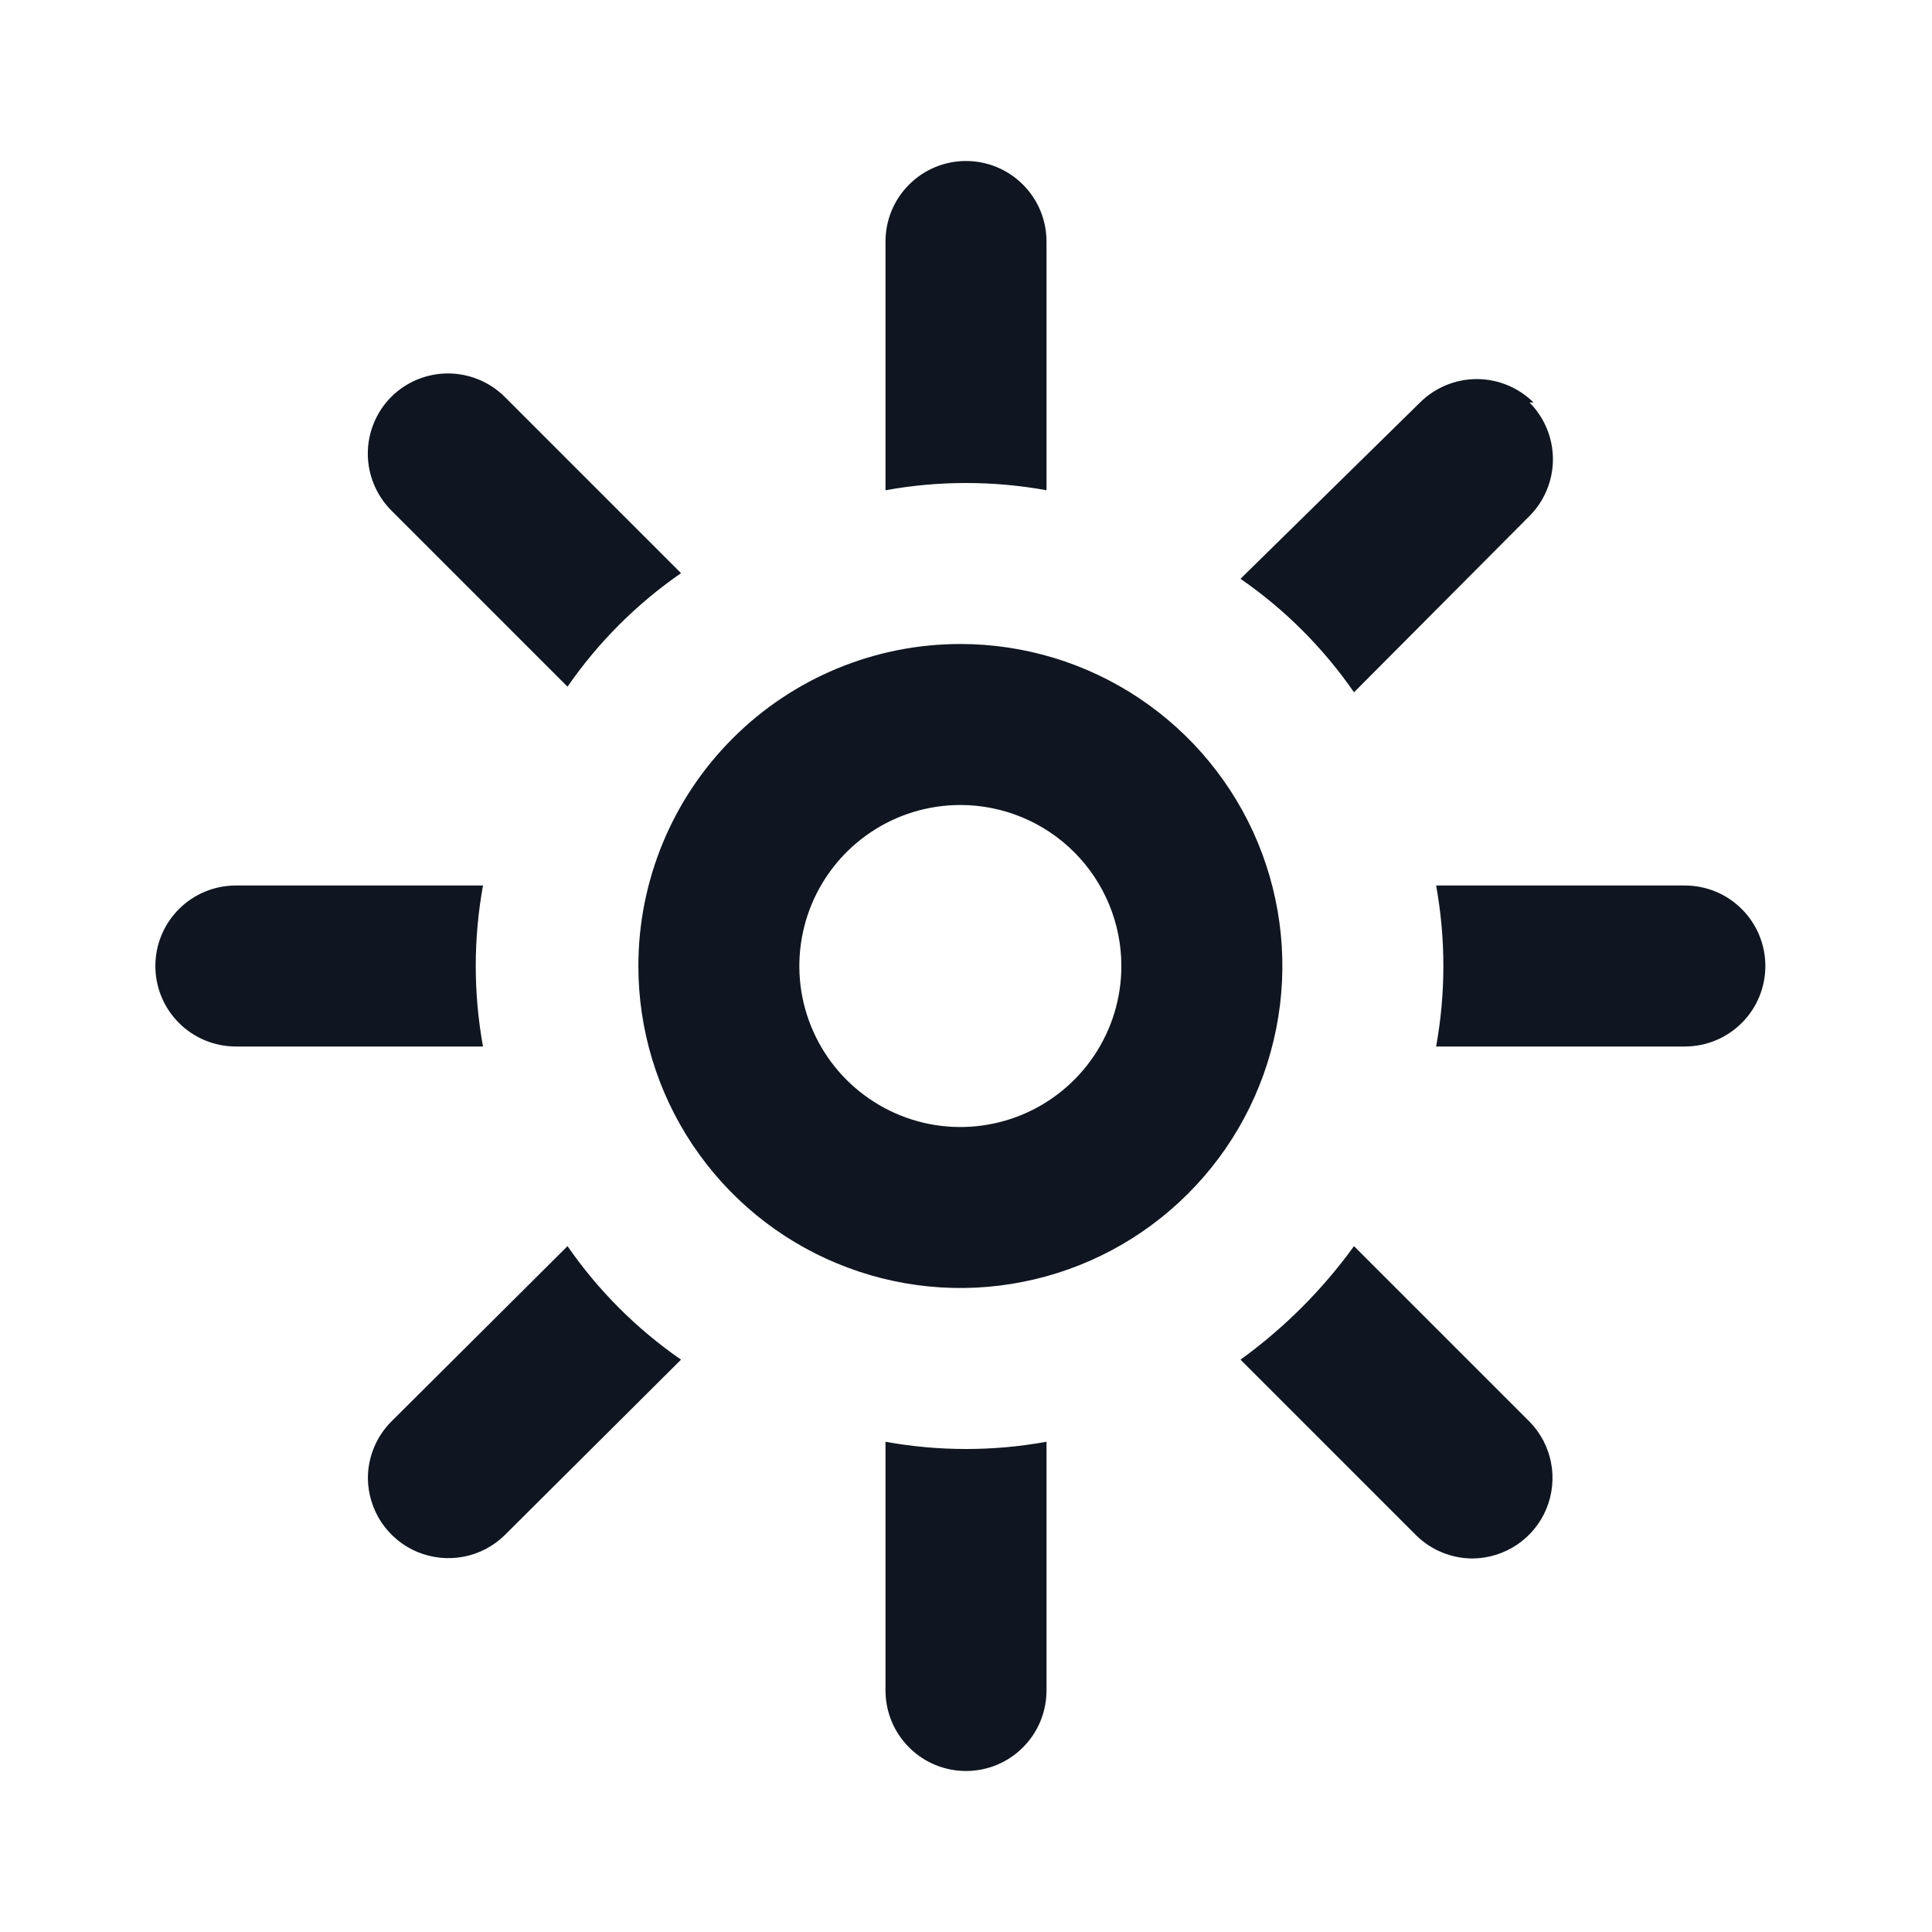 <svg width="24" height="24" viewBox="0 0 24 24" fill="none" xmlns="http://www.w3.org/2000/svg">
<path d="M13 3V6.09C12.339 5.97 11.661 5.97 11 6.09V3C11 2.735 11.105 2.48 11.293 2.293C11.48 2.105 11.735 2 12 2C12.265 2 12.52 2.105 12.707 2.293C12.895 2.48 13 2.735 13 3ZM11 17.91V21C11 21.265 11.105 21.52 11.293 21.707C11.48 21.895 11.735 22 12 22C12.265 22 12.52 21.895 12.707 21.707C12.895 21.52 13 21.265 13 21V17.91C12.339 18.03 11.661 18.03 11 17.91ZM2.93 11C2.665 11 2.41 11.105 2.223 11.293C2.035 11.48 1.93 11.735 1.93 12C1.93 12.265 2.035 12.52 2.223 12.707C2.41 12.895 2.665 13 2.93 13H6C5.88 12.339 5.88 11.661 6 11H2.93ZM20.93 11H17.84C17.96 11.661 17.96 12.339 17.84 13H20.93C21.195 13 21.45 12.895 21.637 12.707C21.825 12.52 21.93 12.265 21.93 12C21.93 11.735 21.825 11.48 21.637 11.293C21.45 11.105 21.195 11 20.93 11ZM4.86 4.93C4.674 5.117 4.569 5.371 4.569 5.635C4.569 5.899 4.674 6.153 4.86 6.34L7.05 8.53C7.431 7.979 7.909 7.501 8.46 7.12L6.27 4.93C6.083 4.744 5.829 4.639 5.565 4.639C5.301 4.639 5.047 4.744 4.86 4.93ZM19 17.66L16.82 15.48C16.428 16.022 15.952 16.498 15.41 16.89L17.59 19.07C17.776 19.255 18.028 19.359 18.29 19.36C18.487 19.359 18.678 19.3 18.842 19.191C19.005 19.082 19.133 18.927 19.209 18.745C19.284 18.564 19.305 18.364 19.268 18.171C19.231 17.978 19.138 17.8 19 17.66ZM7.05 15.48L4.86 17.66C4.675 17.846 4.571 18.098 4.57 18.36C4.571 18.557 4.63 18.749 4.739 18.912C4.848 19.075 5.003 19.203 5.185 19.279C5.366 19.354 5.566 19.375 5.759 19.338C5.952 19.301 6.13 19.208 6.27 19.07L8.46 16.89C7.909 16.509 7.431 16.031 7.05 15.48ZM19.05 5C18.863 4.814 18.609 4.709 18.345 4.709C18.081 4.709 17.827 4.814 17.64 5L15.41 7.19C15.961 7.571 16.439 8.049 16.82 8.6L19 6.41C19.186 6.223 19.291 5.969 19.291 5.705C19.291 5.441 19.186 5.187 19 5H19.05ZM11.93 10C11.534 10 11.148 10.117 10.819 10.337C10.49 10.557 10.234 10.869 10.082 11.235C9.931 11.6 9.891 12.002 9.968 12.39C10.046 12.778 10.236 13.134 10.516 13.414C10.796 13.694 11.152 13.884 11.54 13.962C11.928 14.039 12.33 13.999 12.695 13.848C13.061 13.696 13.373 13.44 13.593 13.111C13.813 12.782 13.93 12.396 13.93 12C13.93 11.47 13.719 10.961 13.344 10.586C12.969 10.211 12.46 10 11.93 10ZM11.93 8C12.721 8 13.495 8.235 14.152 8.674C14.81 9.114 15.323 9.738 15.626 10.469C15.928 11.2 16.008 12.004 15.853 12.78C15.699 13.556 15.318 14.269 14.758 14.828C14.199 15.388 13.486 15.769 12.71 15.923C11.934 16.078 11.13 15.998 10.399 15.695C9.668 15.393 9.044 14.88 8.604 14.222C8.165 13.565 7.93 12.791 7.93 12C7.93 10.939 8.351 9.922 9.102 9.172C9.852 8.421 10.869 8 11.93 8Z" fill="#0F1621"/>
</svg>
